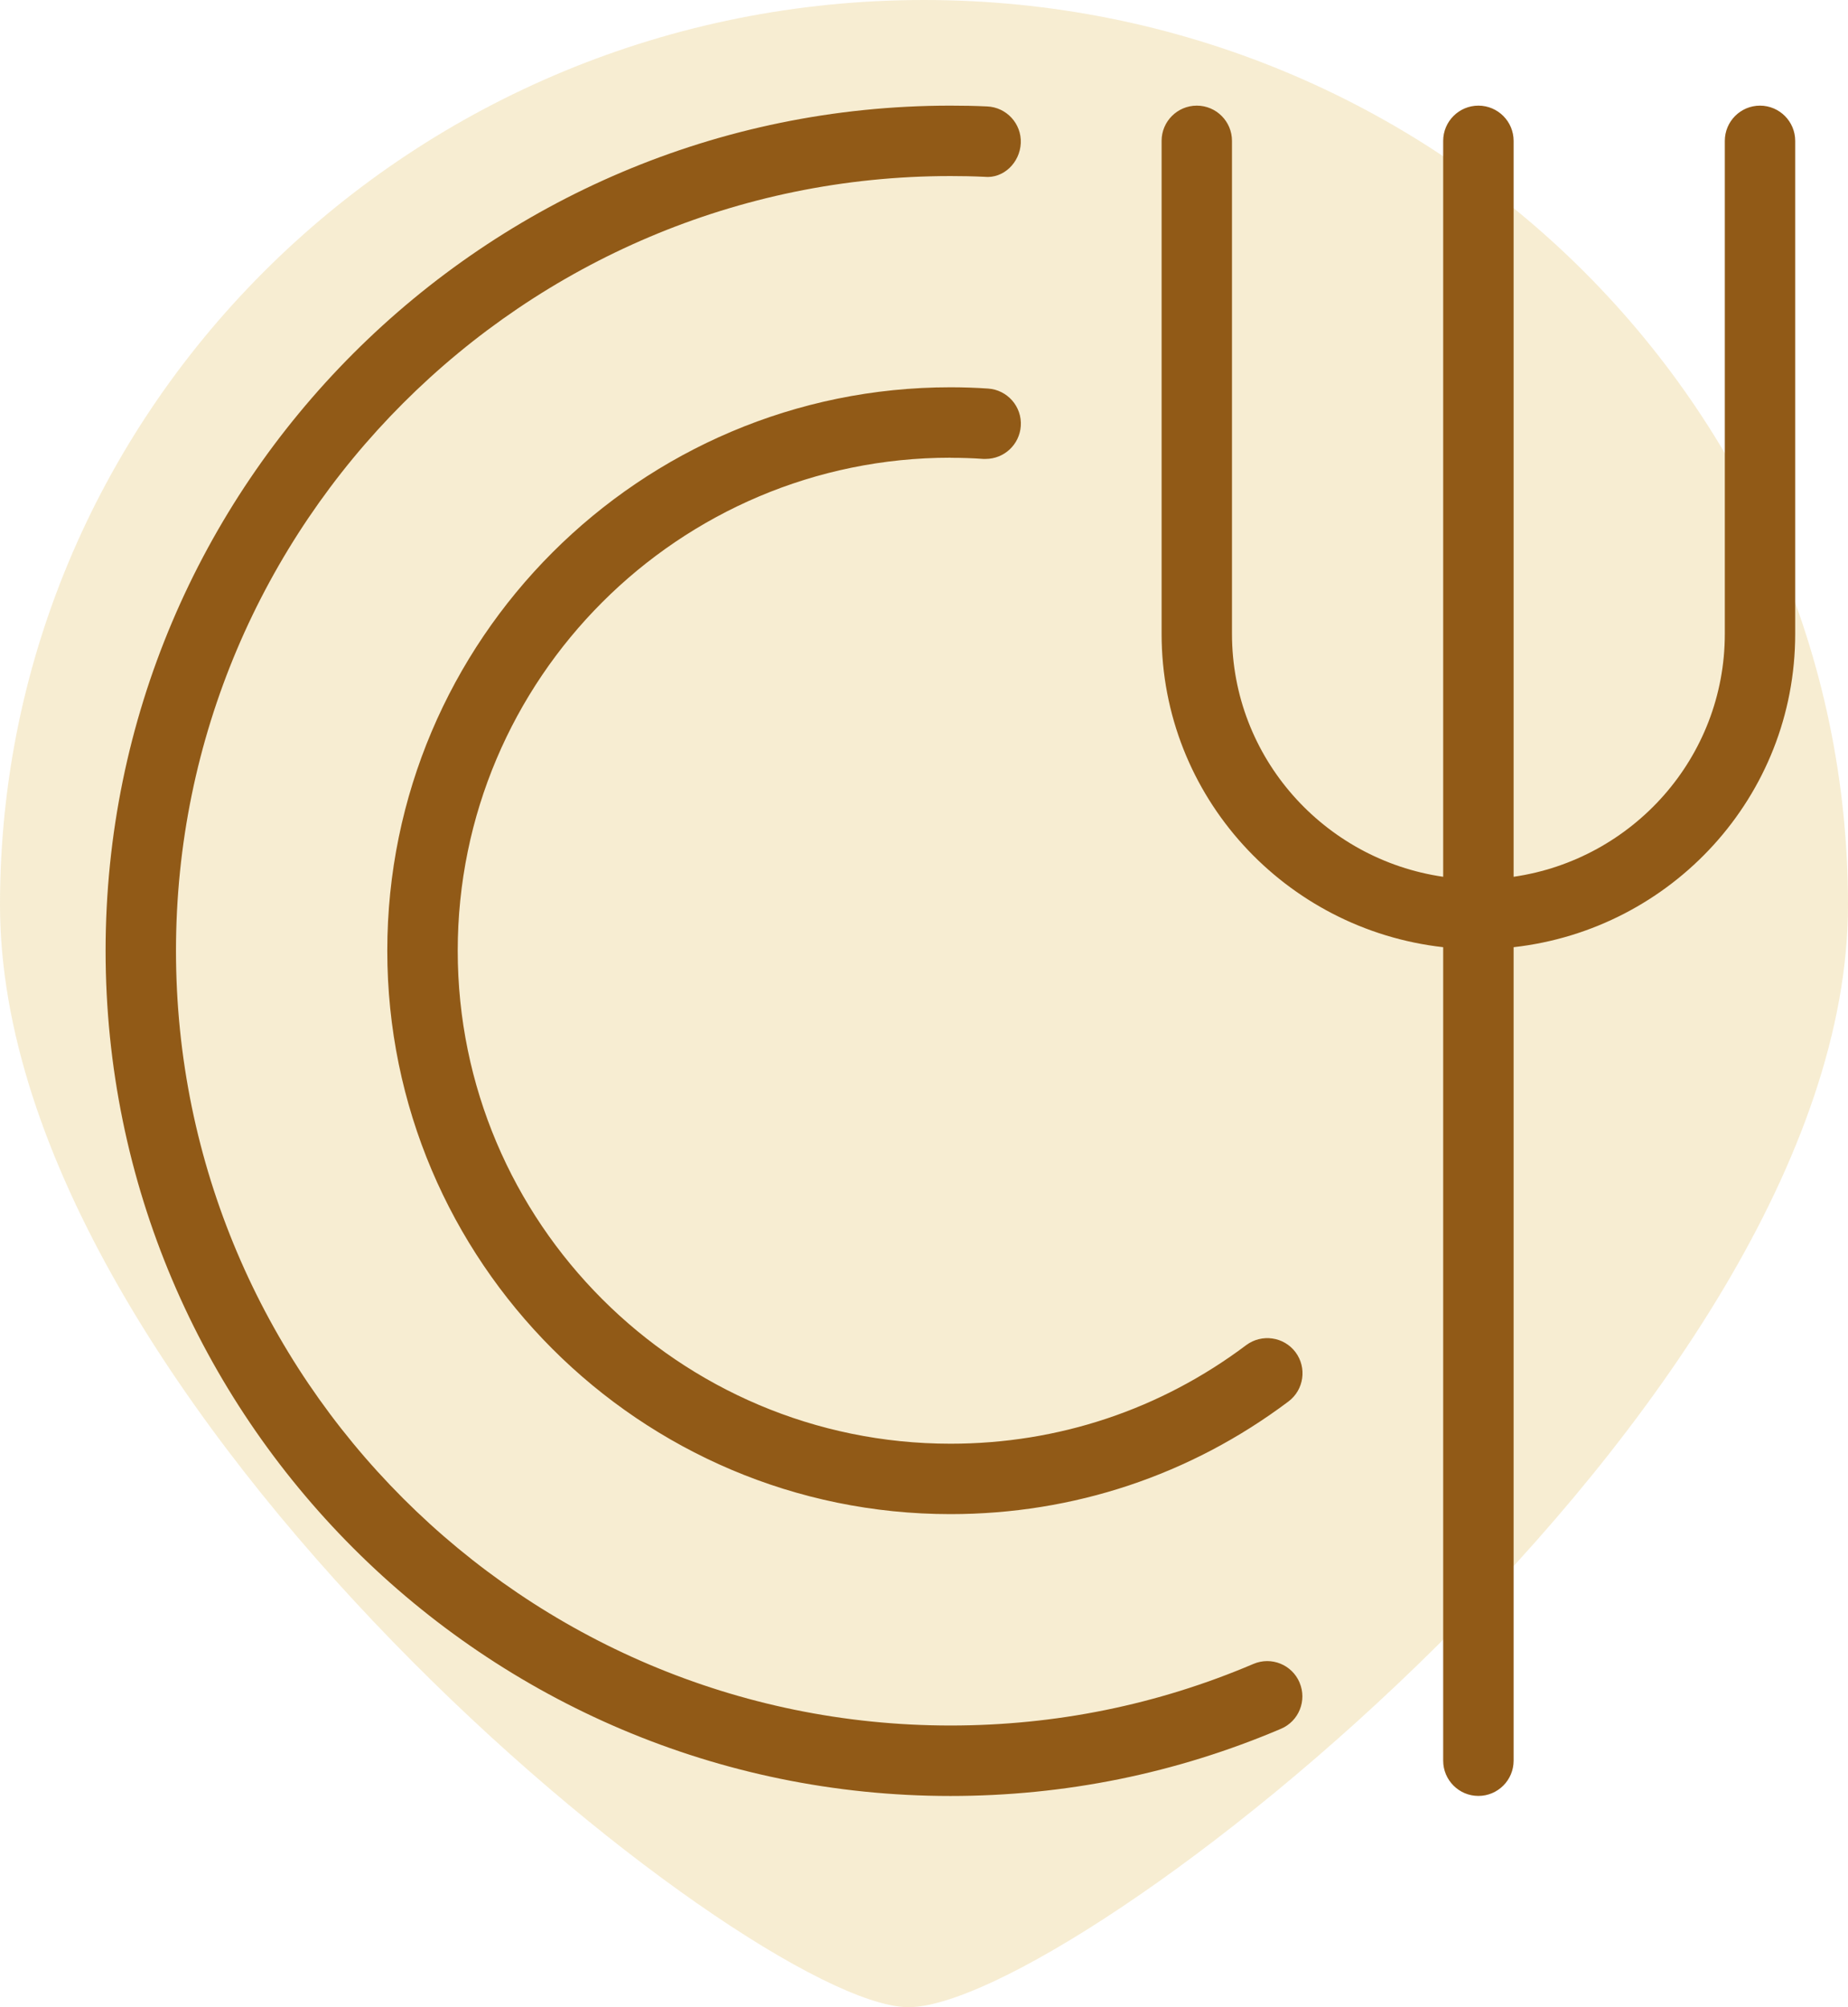 <svg width="35" height="38" viewBox="0 0 35 38" fill="none" xmlns="http://www.w3.org/2000/svg">
<path d="M0 17.131C0 26.593 14.122 37.915 17.172 37.999C20.222 38.084 35 26.593 35 17.131C35 7.67 27.165 0 17.5 0C7.835 0 0 7.67 0 17.131Z" fill="#DAA520" fill-opacity="0.2"/>
<g clip-path="url(#clip0_547_18)">
<path d="M24.613 31.855C24.757 32.193 24.6 32.585 24.261 32.729C22.277 33.573 20.172 34.001 18 34.001C9.177 34 2 26.823 2 18C2 9.177 9.177 2 18 2C18.233 2 18.465 2.004 18.696 2.015C19.064 2.031 19.349 2.343 19.333 2.709C19.317 3.077 19.007 3.387 18.639 3.347C18.427 3.337 18.215 3.333 18.001 3.333C9.913 3.333 3.333 9.913 3.333 18C3.333 26.087 9.913 32.667 18 32.667C19.991 32.667 21.921 32.275 23.739 31.501C24.079 31.356 24.469 31.515 24.613 31.853V31.855ZM18 8.667C18.209 8.667 18.416 8.673 18.621 8.688C18.637 8.688 18.652 8.688 18.668 8.688C19.016 8.688 19.308 8.419 19.333 8.067C19.359 7.699 19.081 7.381 18.713 7.356C18.479 7.34 18.24 7.332 18.001 7.332C12.12 7.332 7.335 12.117 7.335 17.999C7.335 23.88 12.12 28.665 18.001 28.665C20.332 28.665 22.545 27.928 24.403 26.532C24.697 26.311 24.756 25.893 24.536 25.599C24.315 25.305 23.897 25.247 23.603 25.465C21.977 26.687 20.041 27.332 18.003 27.332C12.856 27.332 8.669 23.145 8.669 17.999C8.669 12.852 12.856 8.665 18.003 8.665L18 8.667ZM33.333 2C32.965 2 32.667 2.299 32.667 2.667V12C32.667 14.344 30.923 16.272 28.667 16.599V2.667C28.667 2.299 28.368 2 28 2C27.632 2 27.333 2.299 27.333 2.667V16.599C25.077 16.272 23.333 14.344 23.333 12V2.667C23.333 2.299 23.035 2 22.667 2C22.299 2 22 2.299 22 2.667V12C22 15.08 24.341 17.596 27.333 17.932V33.333C27.333 33.701 27.632 34 28 34C28.368 34 28.667 33.701 28.667 33.333V17.932C31.659 17.596 34 15.08 34 12V2.667C34 2.299 33.701 2 33.333 2Z" fill="#915A17"/>
</g>
<defs>
<clipPath id="clip0_547_18">
<rect width="32" height="32" fill="white" transform="translate(2 2)"/>
</clipPath>
</defs>
</svg>
